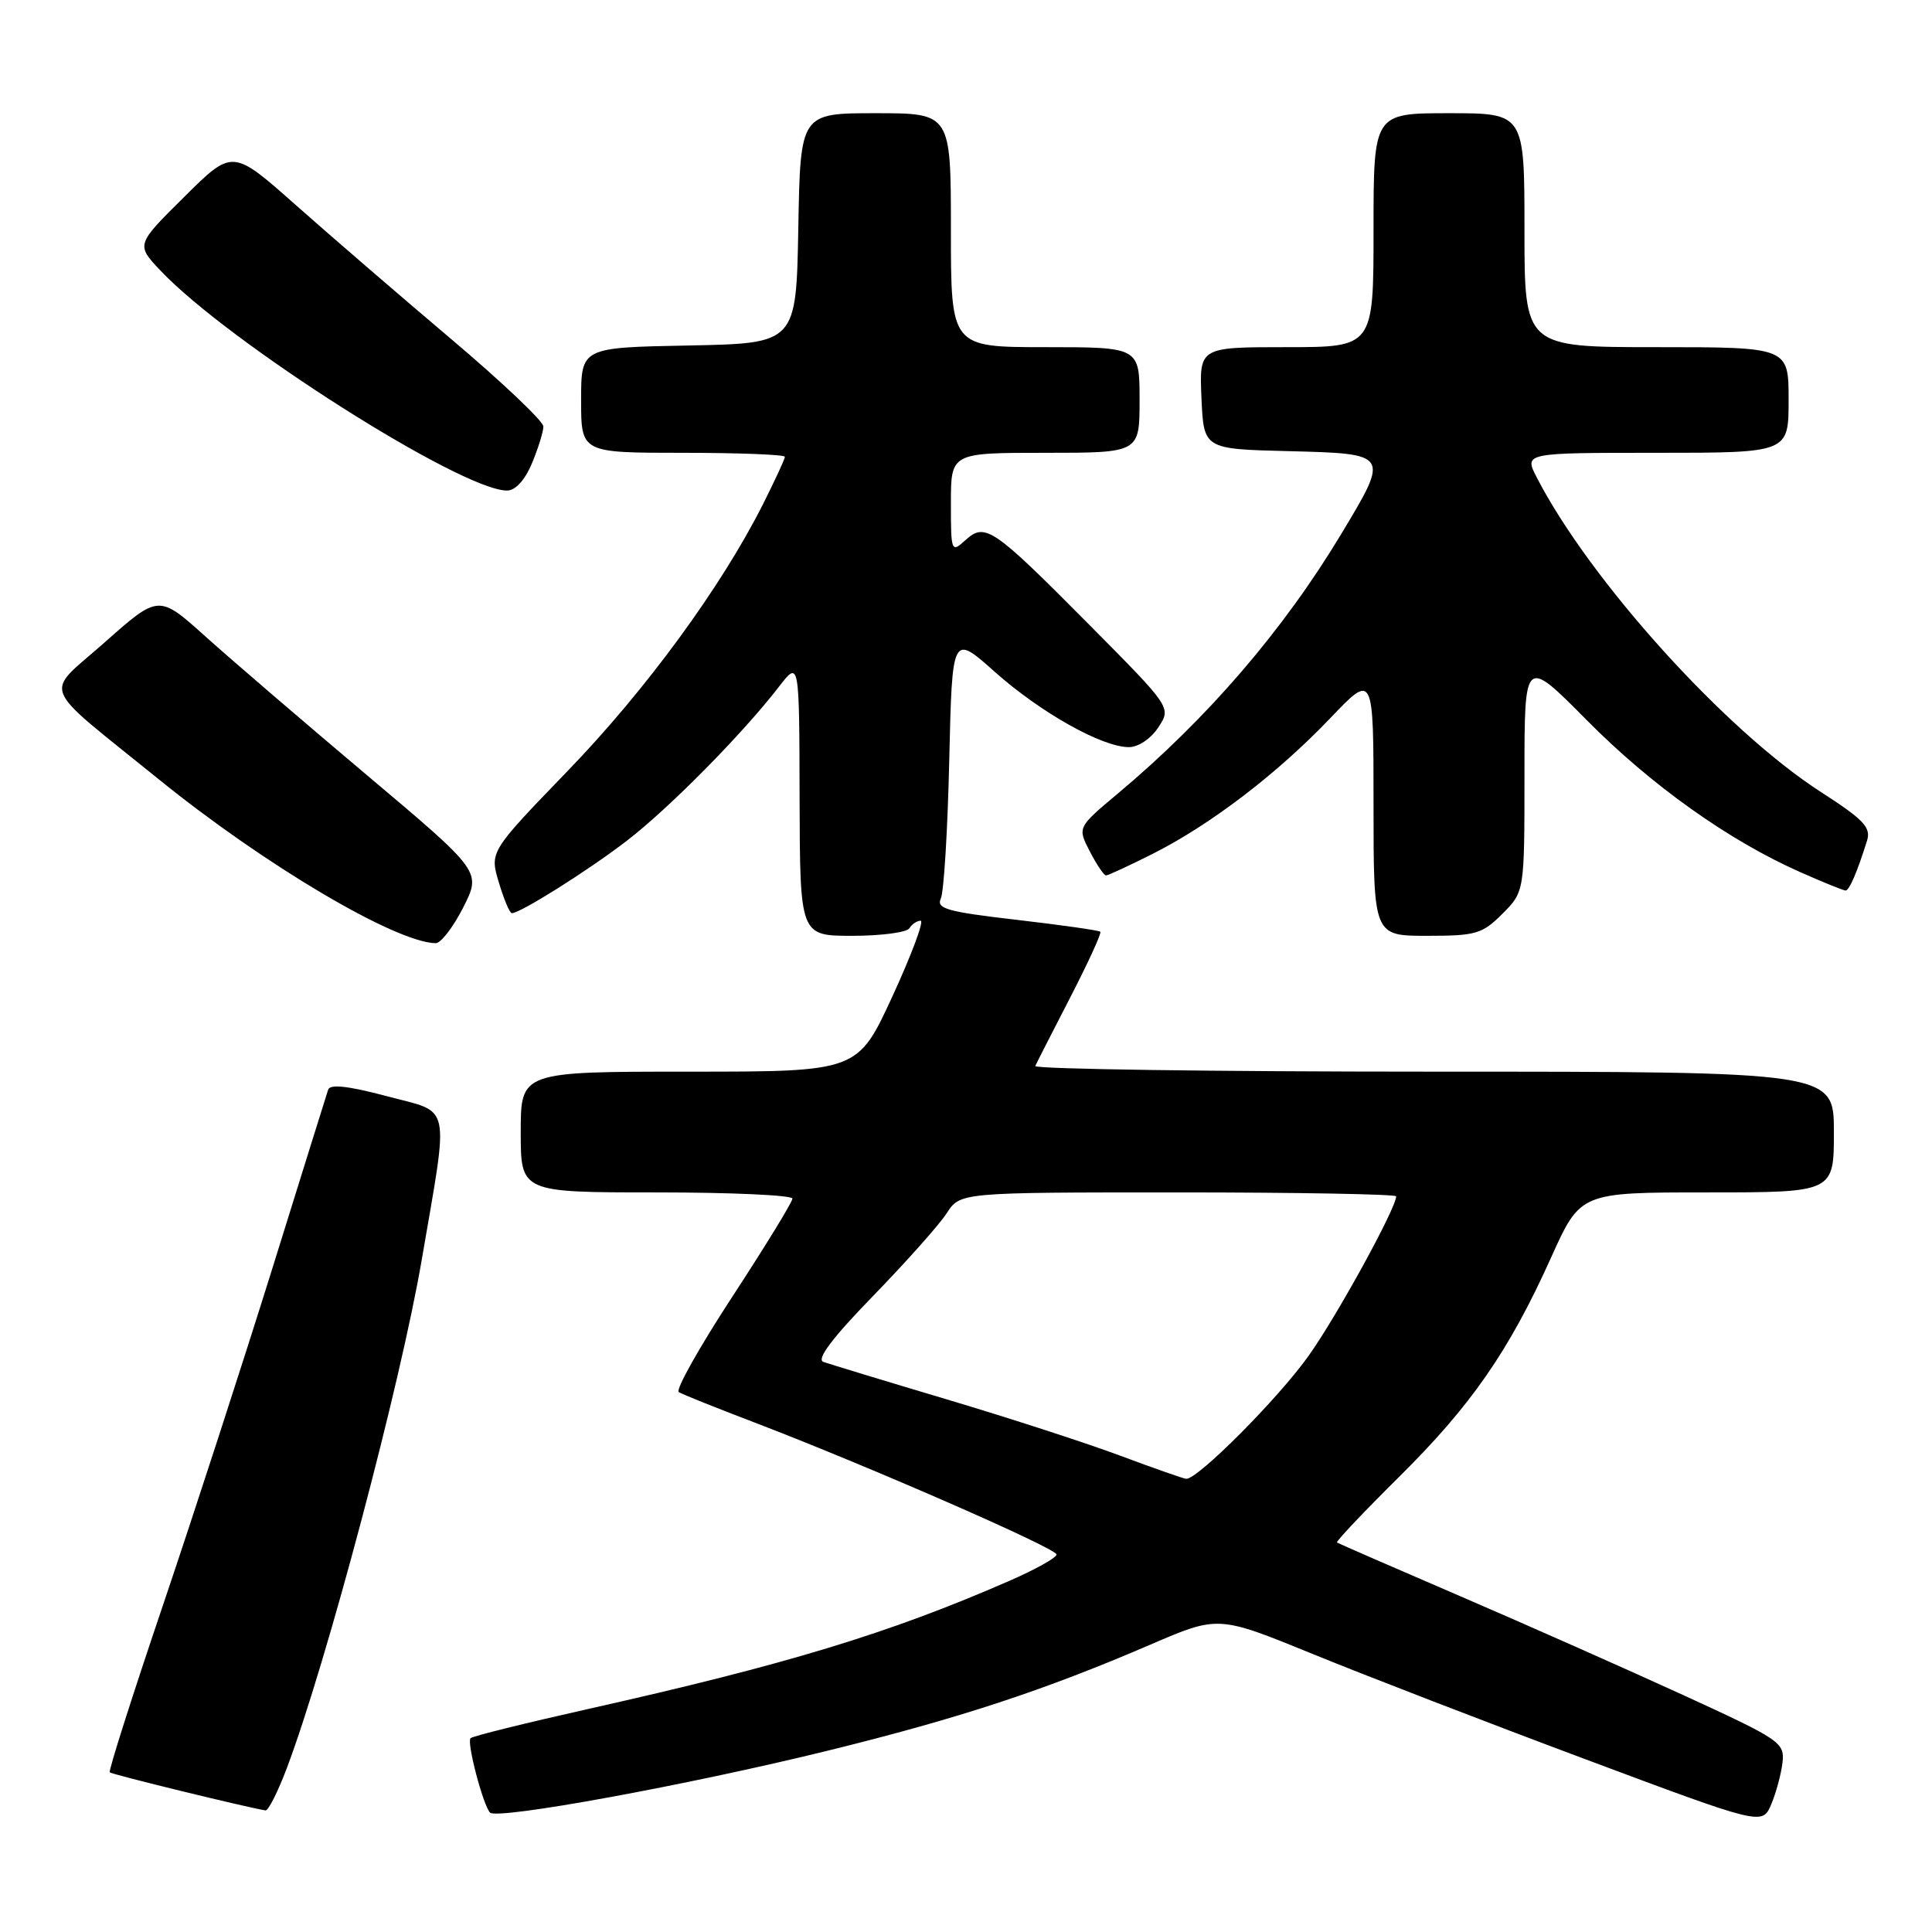 <?xml version="1.0" encoding="UTF-8" standalone="no"?>
<!DOCTYPE svg PUBLIC "-//W3C//DTD SVG 1.1//EN" "http://www.w3.org/Graphics/SVG/1.1/DTD/svg11.dtd" >
<svg xmlns="http://www.w3.org/2000/svg" xmlns:xlink="http://www.w3.org/1999/xlink" version="1.1" viewBox="0 0 256 256">
 <g >
 <path fill="currentColor"
d=" M 236.19 233.55 C 236.49 230.90 235.93 230.52 223.00 224.59 C 215.57 221.19 202.30 215.30 193.50 211.51 C 184.70 207.72 177.35 204.52 177.16 204.39 C 176.98 204.27 180.65 200.39 185.31 195.77 C 194.92 186.27 199.95 179.03 205.54 166.60 C 209.42 158.00 209.42 158.00 226.21 158.00 C 243.00 158.00 243.00 158.00 243.00 150.00 C 243.00 142.00 243.00 142.00 189.92 142.00 C 160.72 142.00 136.99 141.66 137.18 141.25 C 137.36 140.84 139.45 136.74 141.82 132.15 C 144.19 127.55 145.98 123.65 145.80 123.46 C 145.62 123.28 140.62 122.57 134.70 121.88 C 125.53 120.82 124.04 120.40 124.66 119.07 C 125.07 118.20 125.57 109.96 125.78 100.75 C 126.17 83.99 126.17 83.99 131.81 89.02 C 137.86 94.41 146.03 99.00 149.58 99.00 C 150.84 99.00 152.50 97.88 153.49 96.37 C 155.21 93.75 155.21 93.75 144.36 82.81 C 131.51 69.86 130.54 69.20 127.92 71.58 C 126.05 73.27 126.00 73.15 126.00 66.65 C 126.00 60.00 126.00 60.00 138.50 60.00 C 151.00 60.00 151.00 60.00 151.00 53.00 C 151.00 46.00 151.00 46.00 138.50 46.00 C 126.00 46.00 126.00 46.00 126.00 30.50 C 126.00 15.00 126.00 15.00 116.03 15.00 C 106.05 15.00 106.05 15.00 105.78 30.25 C 105.50 45.50 105.50 45.50 91.25 45.78 C 77.00 46.05 77.00 46.05 77.00 53.03 C 77.00 60.00 77.00 60.00 90.50 60.00 C 97.92 60.00 104.00 60.24 104.00 60.53 C 104.00 60.82 102.68 63.66 101.08 66.85 C 95.53 77.84 85.57 91.44 75.24 102.13 C 64.88 112.86 64.88 112.86 66.10 116.93 C 66.77 119.17 67.54 121.00 67.82 121.00 C 68.95 121.00 77.85 115.40 83.00 111.45 C 88.62 107.14 98.36 97.28 103.21 91.00 C 105.91 87.50 105.91 87.50 105.95 105.75 C 106.00 124.00 106.00 124.00 112.94 124.00 C 116.76 124.00 120.16 123.55 120.50 123.00 C 120.84 122.45 121.51 122.00 121.99 122.00 C 122.47 122.00 120.79 126.50 118.26 132.00 C 113.65 142.00 113.65 142.00 91.33 142.00 C 69.00 142.00 69.00 142.00 69.00 150.00 C 69.00 158.00 69.00 158.00 87.00 158.00 C 96.90 158.00 105.00 158.37 105.00 158.82 C 105.00 159.27 101.42 165.11 97.05 171.80 C 92.68 178.48 89.48 184.18 89.94 184.46 C 90.40 184.75 94.90 186.55 99.93 188.47 C 114.72 194.12 140.00 205.16 140.00 205.98 C 140.00 206.40 137.19 207.97 133.75 209.47 C 117.81 216.43 104.26 220.55 77.80 226.48 C 69.57 228.33 62.61 230.05 62.35 230.32 C 61.82 230.85 63.97 239.07 64.92 240.17 C 65.78 241.18 91.22 236.52 109.70 231.97 C 127.16 227.67 138.34 223.99 152.46 217.91 C 161.42 214.05 161.42 214.05 173.96 219.17 C 180.86 221.99 197.07 228.25 210.00 233.08 C 233.50 241.87 233.50 241.87 234.69 239.10 C 235.34 237.57 236.01 235.08 236.19 233.55 Z  M 38.02 234.25 C 43.27 220.31 53.06 183.41 55.87 167.00 C 59.52 145.69 59.91 147.56 51.30 145.26 C 46.14 143.89 43.72 143.62 43.48 144.39 C 43.28 145.00 39.96 155.62 36.11 168.00 C 32.25 180.38 25.75 200.40 21.66 212.50 C 17.56 224.60 14.36 234.66 14.54 234.84 C 14.79 235.12 32.56 239.46 35.18 239.89 C 35.55 239.95 36.83 237.41 38.02 234.25 Z  M 61.38 120.24 C 63.79 115.49 63.79 115.49 48.64 102.73 C 40.31 95.71 30.69 87.45 27.26 84.37 C 21.03 78.77 21.03 78.77 13.89 85.10 C 5.77 92.30 4.96 90.23 21.00 103.23 C 35.01 114.59 52.38 124.87 57.73 124.98 C 58.41 124.99 60.05 122.86 61.38 120.24 Z  M 199.08 121.08 C 202.00 118.15 202.00 118.15 202.00 102.62 C 202.00 87.09 202.00 87.09 210.25 95.42 C 218.80 104.06 229.08 111.38 238.56 115.57 C 241.58 116.91 244.28 118.00 244.55 118.00 C 245.04 118.00 246.10 115.53 247.39 111.40 C 247.94 109.64 246.97 108.61 241.27 104.94 C 228.60 96.77 210.67 76.92 203.62 63.25 C 201.95 60.00 201.95 60.00 219.47 60.00 C 237.00 60.00 237.00 60.00 237.00 53.00 C 237.00 46.00 237.00 46.00 219.50 46.00 C 202.00 46.00 202.00 46.00 202.00 30.50 C 202.00 15.00 202.00 15.00 192.00 15.00 C 182.00 15.00 182.00 15.00 182.00 30.50 C 182.00 46.00 182.00 46.00 170.45 46.00 C 158.91 46.00 158.91 46.00 159.20 52.75 C 159.50 59.50 159.50 59.50 170.75 59.78 C 184.12 60.12 184.11 60.11 177.84 70.56 C 170.12 83.43 160.06 95.14 148.13 105.14 C 142.76 109.64 142.76 109.64 144.41 112.82 C 145.31 114.57 146.28 116.00 146.55 116.00 C 146.83 116.00 149.63 114.70 152.79 113.11 C 160.45 109.24 169.25 102.51 176.25 95.18 C 182.00 89.15 182.00 89.15 182.00 106.57 C 182.00 124.00 182.00 124.00 189.08 124.00 C 195.57 124.00 196.40 123.76 199.08 121.08 Z  M 70.49 61.38 C 71.32 59.39 72.00 57.19 72.00 56.51 C 72.00 55.82 66.49 50.59 59.75 44.90 C 53.01 39.20 43.75 31.21 39.16 27.14 C 30.81 19.74 30.81 19.74 24.42 26.08 C 18.02 32.42 18.02 32.42 21.26 35.85 C 30.32 45.42 61.17 65.00 67.18 65.00 C 68.29 65.00 69.55 63.63 70.49 61.38 Z  M 148.50 192.91 C 144.10 191.26 133.75 187.90 125.50 185.44 C 117.25 182.98 109.87 180.73 109.10 180.46 C 108.15 180.11 110.27 177.30 115.69 171.72 C 120.08 167.20 124.48 162.26 125.45 160.75 C 127.23 158.00 127.23 158.00 156.12 158.00 C 172.00 158.00 185.00 158.24 185.00 158.52 C 185.00 160.07 177.18 174.33 173.44 179.59 C 169.42 185.27 158.68 196.06 157.17 195.95 C 156.80 195.92 152.90 194.55 148.50 192.91 Z "/>
</g>
</svg>